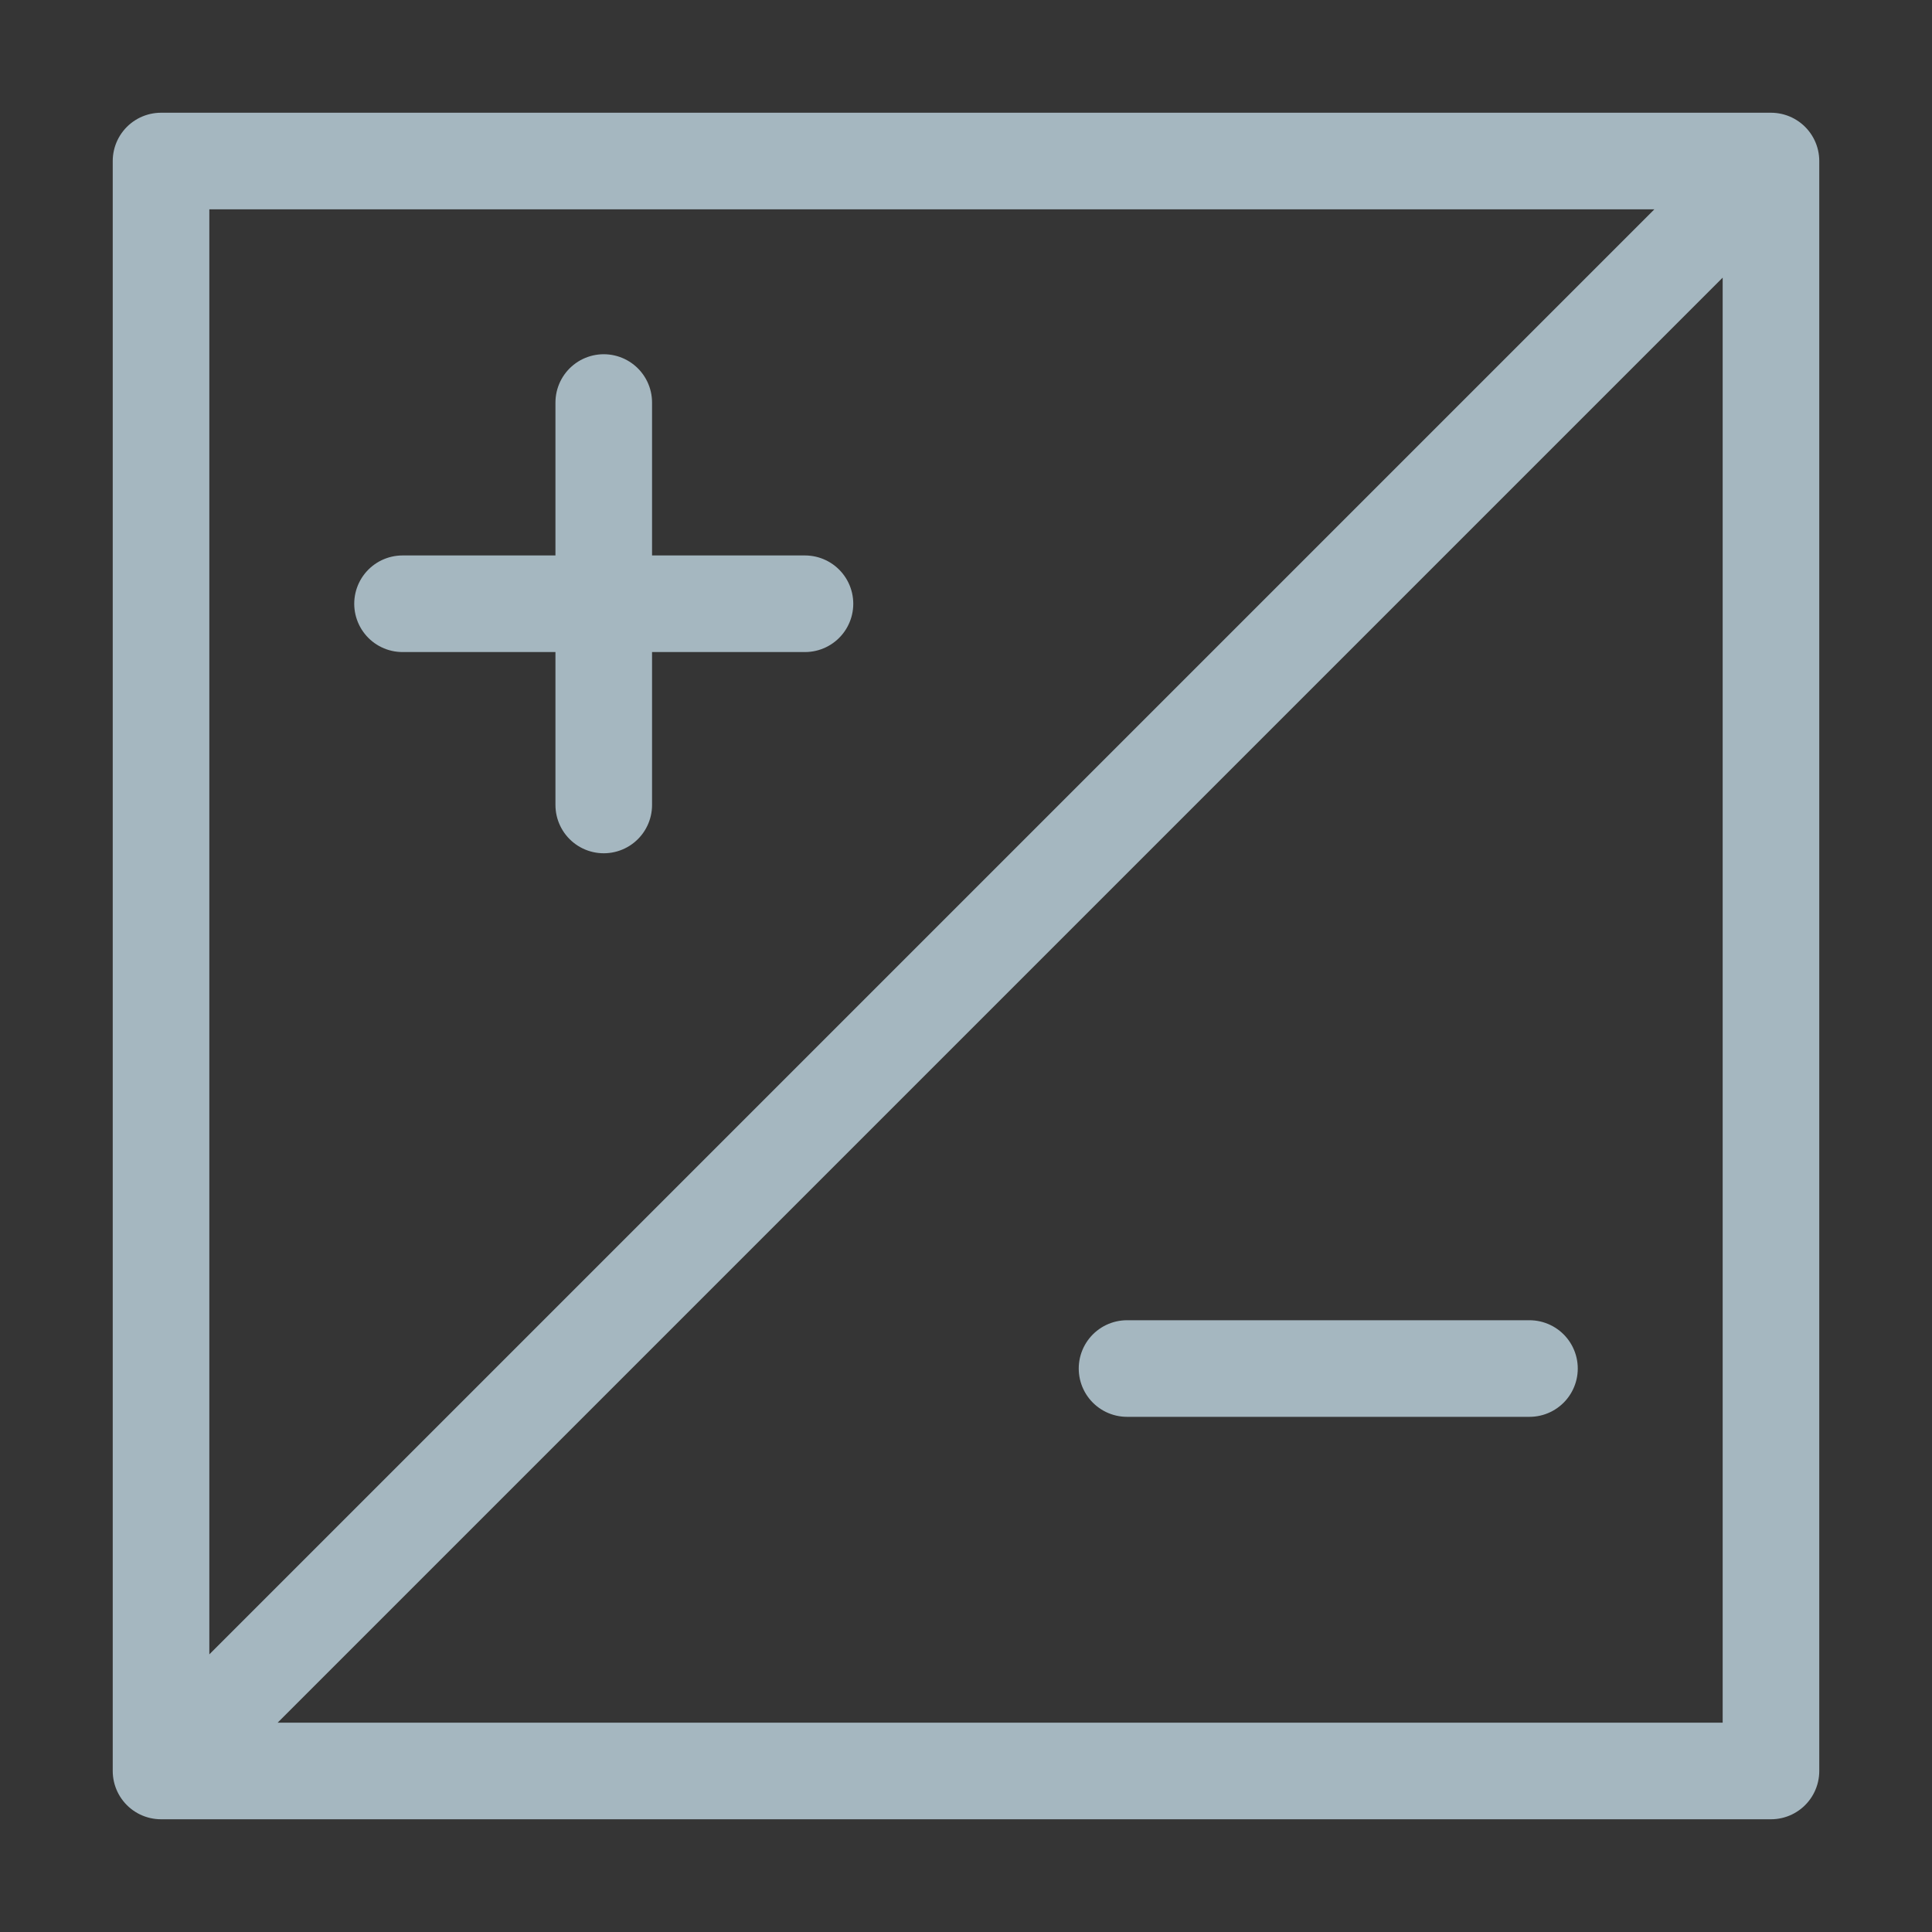 <?xml version="1.0" encoding="UTF-8"?>
<svg width="20px" height="20px" viewBox="0 0 20 20" version="1.1" xmlns="http://www.w3.org/2000/svg" xmlns:xlink="http://www.w3.org/1999/xlink">
    <rect x="0" y="0" width="20" height="20" fill="#333333" stroke="none"/>
    <title>adjustment</title>
    <g id="Page-1" stroke="none" stroke-width="1" fill="none" fill-rule="evenodd">
        <g id="adjustment">
            <rect id="Rectangle" fill-opacity="0.01" fill="#FFFFFF" fill-rule="nonzero" x="0" y="0" width="20" height="20"></rect>
            <polygon id="Path" points="1.667 1.667 18.333 1.667 18.333 18.333 1.667 18.333"></polygon>
            <path d="M18.333,1.667 L1.667,1.667 L1.667,18.333 M18.333,1.667 L18.333,18.333 L1.667,18.333 M18.333,1.667 L1.667,18.333" id="Shape" stroke="#A5B7C0" stroke-linecap="round" stroke-linejoin="round"></path>
            <line x1="4.167" y1="6.25" x2="8.333" y2="6.25" id="Path" stroke="#A5B7C0" stroke-linecap="round" stroke-linejoin="round"></line>
            <line x1="11.667" y1="14.167" x2="15.833" y2="14.167" id="Path" stroke="#A5B7C0" stroke-linecap="round" stroke-linejoin="round"></line>
            <line x1="6.25" y1="4.167" x2="6.25" y2="8.333" id="Path" stroke="#A5B7C0" stroke-linecap="round" stroke-linejoin="round"></line>
        </g>
    </g>
</svg>